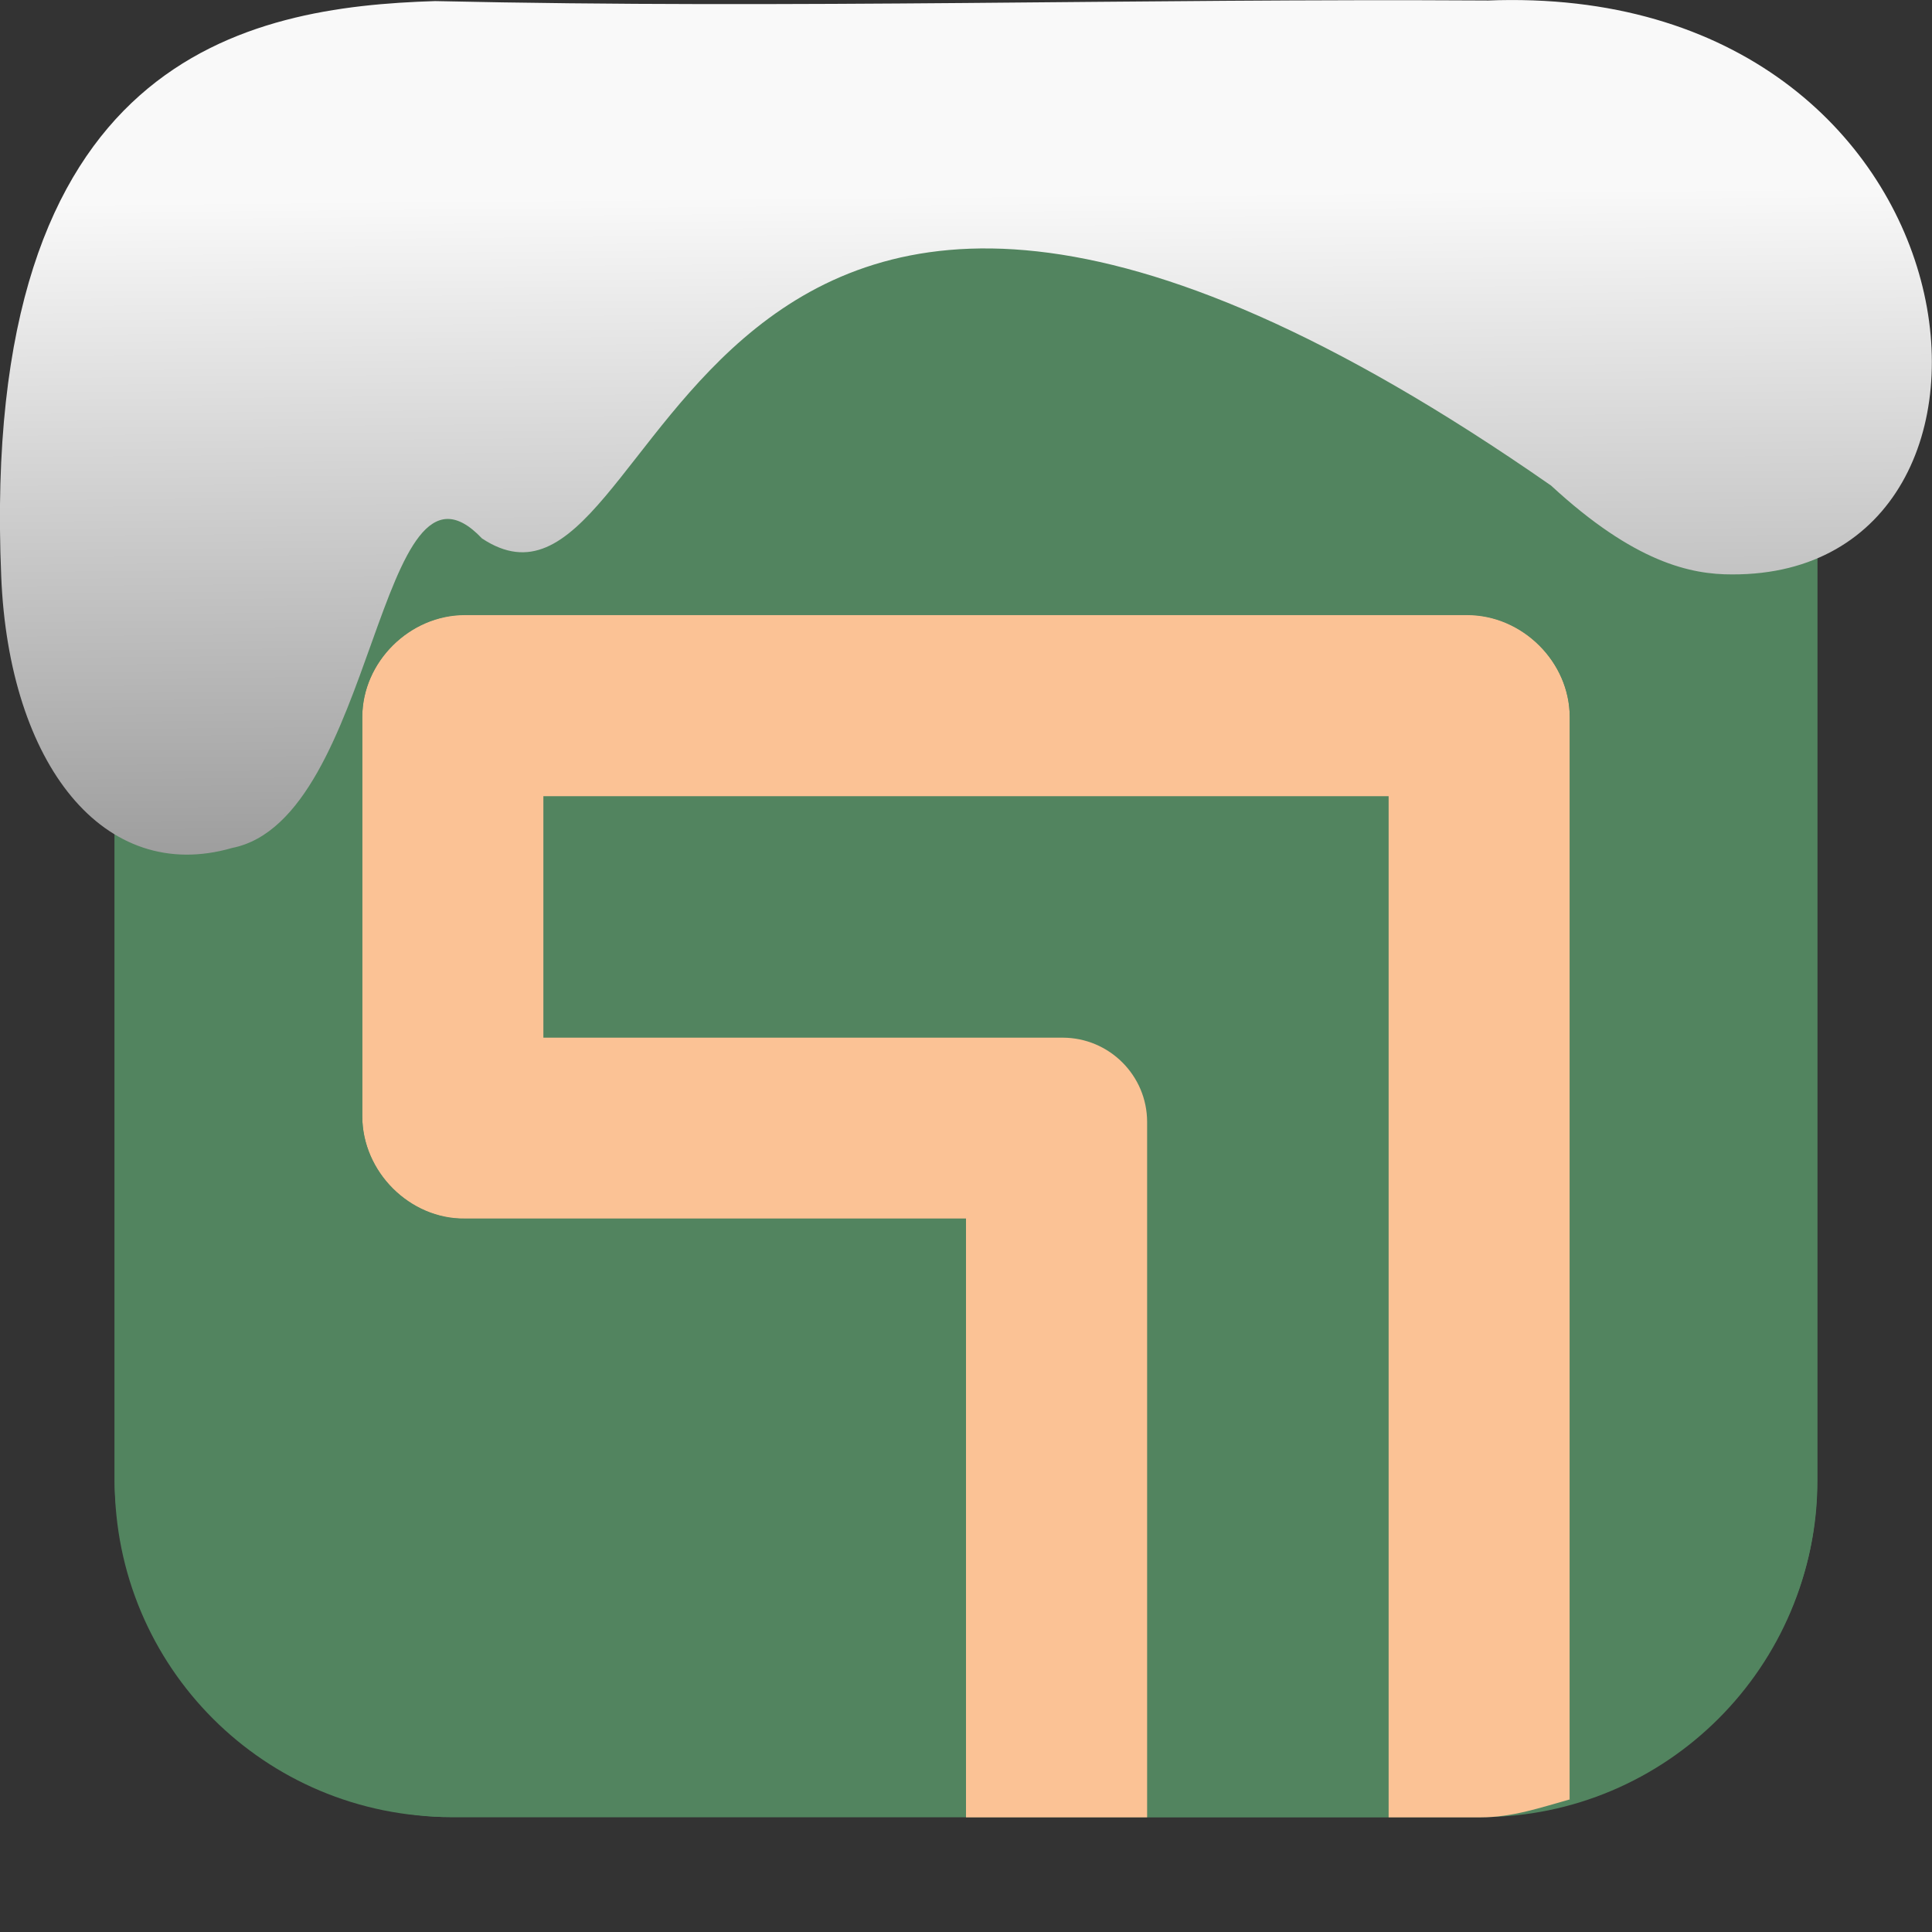 <svg viewBox="0 0 32 32" xmlns="http://www.w3.org/2000/svg" xmlns:xlink="http://www.w3.org/1999/xlink"><rect x="0" y="0" width="32" height="32" fill="#333333" stroke="none"/><linearGradient id="a" gradientTransform="matrix(-2.656 0 0 2.585 193.77 -277.73)" gradientUnits="userSpaceOnUse" x1="67.894" x2="67.854" y1="108.69" y2="113.11"><stop offset="0" stop-color="#f9f9f9"/><stop offset="1" stop-color="#999"/></linearGradient><g fill-rule="evenodd"><g fill="#52845f"><rect height="28.2" rx="5.575" width="28.2" x="1.898" y="1.898"/><path d="m23 30.1v-11.811-3.605-1.498h-14v4h8.6c.387 0 .737.157.99.41s.41.602.41.988v11.516z"/></g><path d="m26 29.805v-11.514-3.605-2.803c0-.462-.197-.885-.508-1.193-.311-.309-.736-.502-1.191-.502h-16.602c-.455 0-.88.193-1.191.502s-.508.732-.508 1.193v6.607c0 .462.197.889.508 1.199s.736.504 1.191.498h8.301v9.914h3v-11.516c0-.387-.157-.735-.41-.988s-.604-.41-.99-.41h-8.6v-4h14v1.498 3.605 11.811h1.527c.523 0 .993-.163 1.473-.297" fill="#fbc295"/><path d="m7.473 1.898c-3.089 0-5.574 2.486-5.574 5.574v17.05c0 3.089 2.486 5.574 5.574 5.574h8.527v-9.914h-8.301c-.455.006-.88-.188-1.191-.498s-.508-.738-.508-1.199v-6.607c0-.462.197-.885.508-1.193.311-.309.736-.502 1.191-.502h16.602c.455 0 .88.193 1.191.502s.508.732.508 1.193v2.803 3.605 11.514c2.351-.655 4.102-2.712 4.102-5.277v-17.05c0-3.089-2.486-5.574-5.574-5.574h-17.05" fill="#52845f"/></g>

   xmlns:dc="http://purl.org/dc/elements/1.1/"
   xmlns:cc="http://creativecommons.org/ns#"
   xmlns:rdf="http://www.w3.org/1999/02/22-rdf-syntax-ns#"
   xmlns:svg="http://www.w3.org/2000/svg"
   xmlns="http://www.w3.org/2000/svg"
   xmlns:xlink="http://www.w3.org/1999/xlink"
   xmlns:sodipodi="http://sodipodi.sourceforge.net/DTD/sodipodi-0.dtd"
   xmlns:inkscape="http://www.inkscape.org/namespaces/inkscape"
   version="1"
   width="32"
   height="32"
   id="svg12"
   sodipodi:docname="snow-top-3.svg"
   inkscape:version="0.92.1 r"&gt;
  <path d="m24.627.009c8.36-.339 9.455 9.523 4.064 9.505-.686.003-1.62-.197-3-1.471-14.665-10.216-14.549 2.967-17.708.875-1.727-1.822-1.743 4.653-4.139 5.127-2.122.613-3.699-1.385-3.824-4.503-.366-8.627 4.086-9.427 7.187-9.524 5.974.133 11.562-.045 17.419-.01" fill="url(#a)"/></svg>